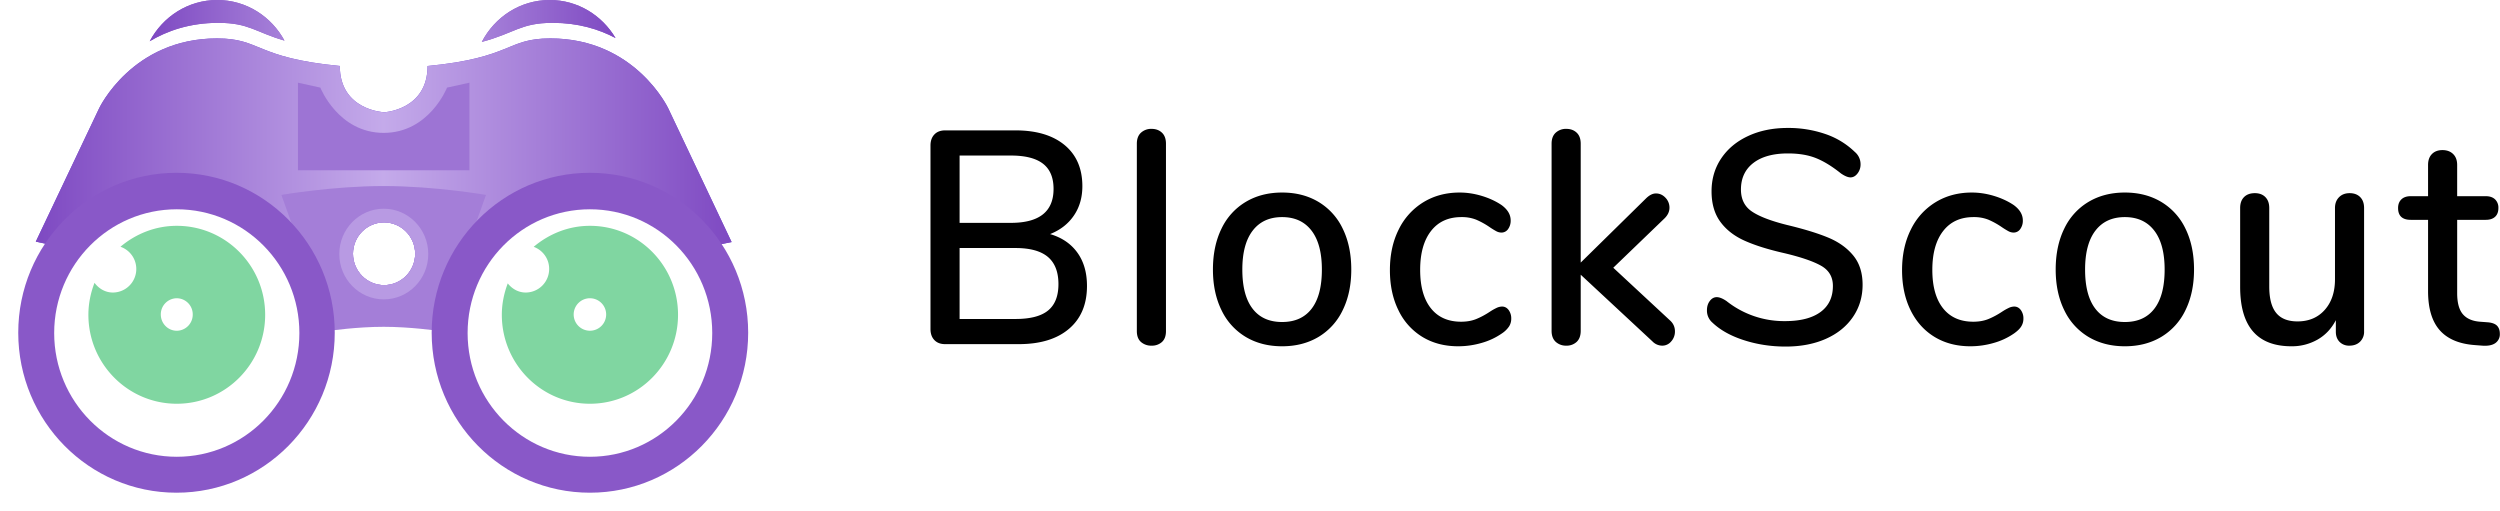 <svg height="28" width="137" xmlns="http://www.w3.org/2000/svg" xmlns:xlink="http://www.w3.org/1999/xlink"><linearGradient id="a" x1="0%" y1="0%" y2="0%"><stop offset="0" stop-color="#7e49c2"/><stop offset=".5" stop-color="#c4aaea"/><stop offset="1" stop-color="#7e49c2"/></linearGradient><filter id="b"><feOffset dy="1" in="SourceAlpha"/><feGaussianBlur result="blurOut"/><feFlood flood-color="#f6f6f6" result="floodOut"/><feComposite in="floodOut" in2="blurOut" operator="out" result="compOut"/><feComposite in="compOut" in2="SourceAlpha" operator="in"/><feComponentTransfer><feFuncA slope=".25" type="linear"/></feComponentTransfer><feBlend in2="SourceGraphic"/></filter><filter id="c"><feOffset in="SourceAlpha"/><feGaussianBlur result="blurOut" stdDeviation="2.236"/><feFlood flood-color="#35b080" result="floodOut"/><feComposite in="floodOut" in2="blurOut" operator="out" result="compOut"/><feComposite in="compOut" in2="SourceAlpha" operator="in"/><feComponentTransfer><feFuncA type="linear"/></feComponentTransfer><feBlend in2="SourceGraphic"/></filter><filter id="d"><feOffset dy="1" in="SourceAlpha"/><feGaussianBlur result="blurOut"/><feFlood flood-color="#f6f6f6" result="floodOut"/><feComposite in="floodOut" in2="blurOut" operator="out" result="compOut"/><feComposite in="compOut" in2="SourceAlpha" operator="in"/><feComponentTransfer><feFuncA slope=".25" type="linear"/></feComponentTransfer><feBlend in2="SourceGraphic"/></filter><filter id="e"><feOffset in="SourceAlpha"/><feGaussianBlur result="blurOut" stdDeviation="2.236"/><feFlood flood-color="#35b080" result="floodOut"/><feComposite in="floodOut" in2="blurOut" operator="out" result="compOut"/><feComposite in="compOut" in2="SourceAlpha" operator="in"/><feComponentTransfer><feFuncA type="linear"/></feComponentTransfer><feBlend in2="SourceGraphic"/></filter><path d="m30.285 1.252c-1.758 0-2.069.563-3.882 1.045.706-1.36 2.099-2.297 3.722-2.297 1.539 0 2.871.842 3.608 2.086-.913-.485-2.05-.834-3.448-.834zm-22.081 1.008c.712-1.339 2.093-2.26 3.702-2.26 1.595 0 2.967.906 3.684 2.226-1.596-.464-1.952-.974-3.626-.974-1.562 0-2.798.435-3.76 1.008z" fill="#8957c8" fill-rule="evenodd"/><path d="m30.285 1.252c-1.758 0-2.069.563-3.882 1.045.706-1.36 2.099-2.297 3.722-2.297 1.539 0 2.871.842 3.608 2.086-.913-.485-2.05-.834-3.448-.834zm-22.081 1.008c.712-1.339 2.093-2.26 3.702-2.26 1.595 0 2.967.906 3.684 2.226-1.596-.464-1.952-.974-3.626-.974-1.562 0-2.798.435-3.76 1.008z" fill="url(#a)"/><path d="m38.029 13.695c-1.181-1.933-3.289-3.226-5.701-3.226-3.376 0-6.161 2.527-6.627 5.812l-4.674.98v-.027l-4.702-.984c-.48-3.27-3.264-5.781-6.638-5.781-2.405 0-4.51 1.28-5.697 3.199l-2.029-.425 3.472-7.309s1.804-3.83 6.462-3.83c2.416 0 2.076 1.063 6.728 1.51 0 2.421 2.404 2.535 2.404 2.535v.008s2.403-.115 2.403-2.54c4.653-.448 4.312-1.513 6.729-1.513 4.658 0 6.462 3.836 6.462 3.836l3.471 7.323zm-16.982-1.508c-.941 0-1.703.77-1.703 1.719s.762 1.719 1.703 1.719c.94 0 1.703-.77 1.703-1.719s-.763-1.719-1.703-1.719z" fill="#704ad5" fill-rule="evenodd"/><path d="m38.029 13.695c-1.181-1.933-3.289-3.226-5.701-3.226-3.376 0-6.161 2.527-6.627 5.812l-4.674.98v-.027l-4.702-.984c-.48-3.27-3.264-5.781-6.638-5.781-2.405 0-4.51 1.28-5.697 3.199l-2.029-.425 3.472-7.309s1.804-3.83 6.462-3.83c2.416 0 2.076 1.063 6.728 1.51 0 2.421 2.404 2.535 2.404 2.535v.008s2.403-.115 2.403-2.54c4.653-.448 4.312-1.513 6.729-1.513 4.658 0 6.462 3.836 6.462 3.836l3.471 7.323zm-16.982-1.508c-.941 0-1.703.77-1.703 1.719s.762 1.719 1.703 1.719c.94 0 1.703-.77 1.703-1.719s-.763-1.719-1.703-1.719z" fill="url(#a)"/><g fill-rule="evenodd"><path d="m23.964 18.124s-1.477-.215-2.937-.215c-1.477 0-2.938.215-2.938.215l-2.67-7.443s2.8-.486 5.608-.486c2.799 0 5.607.486 5.607.486zm-2.917-5.937c-.941 0-1.703.77-1.703 1.719s.762 1.719 1.703 1.719c.94 0 1.703-.77 1.703-1.719s-.763-1.719-1.703-1.719z" fill="#a47ed8"/><path d="m21.031 16.406c-1.346 0-2.437-1.112-2.437-2.484s1.091-2.484 2.437-2.484 2.438 1.112 2.438 2.484-1.092 2.484-2.438 2.484zm.016-4.219c-.941 0-1.703.77-1.703 1.719s.762 1.719 1.703 1.719c.94 0 1.703-.77 1.703-1.719s-.763-1.719-1.703-1.719z" fill="#b89ae3"/><path d="m16.327 4.531v4.801h9.399v-4.801l-1.228.27s-.976 2.481-3.471 2.481c-2.496 0-3.472-2.481-3.472-2.481z" fill="#9d74d4"/><path d="m32.328 26c-4.789 0-8.672-3.925-8.672-8.766s3.883-8.765 8.672-8.765 8.672 3.924 8.672 8.765-3.883 8.766-8.672 8.766zm0-15.531c-3.702 0-6.703 3.036-6.703 6.781s3.001 6.781 6.703 6.781 6.703-3.036 6.703-6.781-3.001-6.781-6.703-6.781z" fill="#8958c8" filter="url(#b)"/><path d="m32.328 22.125c-2.666 0-4.828-2.183-4.828-4.875 0-.608.124-1.184.325-1.721.235.299.581.502.987.502a1.29 1.29 0 0 0 1.282-1.297c0-.56-.356-1.027-.848-1.208.838-.708 1.904-1.151 3.082-1.151 2.667 0 4.828 2.183 4.828 4.875s-2.161 4.875-4.828 4.875zm0-5.781a.89.89 0 1 0 -.001 1.78.89.89 0 0 0 .001-1.78z" fill="#80d6a1" filter="url(#c)"/><path d="m9.672 26c-4.789 0-8.672-3.925-8.672-8.766s3.883-8.765 8.672-8.765 8.672 3.924 8.672 8.765-3.883 8.766-8.672 8.766zm.015-15.531c-3.71 0-6.718 3.036-6.718 6.781s3.008 6.781 6.718 6.781c3.711 0 6.719-3.036 6.719-6.781s-3.008-6.781-6.719-6.781z" fill="#8958c8" filter="url(#d)"/><path d="m9.687 22.125c-2.675 0-4.843-2.183-4.843-4.875 0-.619.126-1.207.335-1.752.234.316.589.533 1.008.533a1.29 1.29 0 0 0 .414-2.509c.84-.706 1.907-1.147 3.086-1.147 2.676 0 4.844 2.183 4.844 4.875s-2.168 4.875-4.844 4.875zm0-5.781a.882.882 0 0 0 -.875.89c0 .492.392.891.875.891a.883.883 0 0 0 .875-.891.882.882 0 0 0 -.875-.89z" fill="#80d6a1" filter="url(#e)"/><path d="m136.217 12.047h-1.564v4.021c0 .521.103.903.308 1.146.206.244.519.383.94.416l.442.033c.232.022.398.086.498.191.1.106.15.252.15.44a.584.584 0 0 1 -.245.507c-.163.117-.403.164-.719.141l-.426-.033c-.853-.066-1.49-.34-1.911-.822s-.632-1.194-.632-2.135v-3.905h-.948c-.463 0-.695-.216-.695-.648 0-.2.061-.357.182-.474.121-.116.292-.174.513-.174h.948v-1.712c0-.254.071-.454.213-.598s.334-.216.577-.216c.242 0 .437.072.584.216.148.144.221.344.221.598v1.712h1.564c.221 0 .392.058.513.174a.628.628 0 0 1 .182.474c0 .21-.061.371-.182.482s-.292.166-.513.166zm-7.471 6.895a.723.723 0 0 1 -.537-.207c-.137-.139-.205-.324-.205-.557v-.631c-.242.465-.576.82-1.003 1.063a2.825 2.825 0 0 1 -1.429.366c-1.875 0-2.812-1.086-2.812-3.257v-4.32c0-.255.071-.454.213-.598.143-.144.34-.216.593-.216.242 0 .434.072.576.216s.213.343.213.598v4.303c0 .654.127 1.136.38 1.446.252.31.642.465 1.168.465.621 0 1.119-.21 1.493-.631s.561-.981.561-1.678v-3.905c0-.244.073-.44.221-.59.147-.15.342-.224.584-.224s.434.072.577.216c.142.144.213.343.213.598v6.763a.753.753 0 0 1 -.221.564c-.148.144-.343.216-.585.216zm-10.306-.481c-.574.343-1.239.515-1.998.515-.758 0-1.424-.172-1.998-.515a3.406 3.406 0 0 1 -1.326-1.471c-.311-.637-.466-1.376-.466-2.218 0-.853.155-1.598.466-2.235a3.397 3.397 0 0 1 1.326-1.47c.574-.344 1.24-.516 1.998-.516.759 0 1.424.172 1.998.516a3.406 3.406 0 0 1 1.327 1.47c.311.637.466 1.382.466 2.235 0 .842-.155 1.581-.466 2.218a3.414 3.414 0 0 1 -1.327 1.471zm-.387-5.824c-.379-.493-.916-.74-1.611-.74s-1.232.247-1.611.74-.568 1.204-.568 2.135c0 .942.187 1.656.56 2.143.374.488.914.731 1.619.731.706 0 1.245-.243 1.619-.731.374-.487.561-1.201.561-2.143 0-.931-.189-1.642-.569-2.135zm-9.918 4.993c.316 0 .594-.05.837-.15.242-.099.489-.232.742-.399a2.94 2.94 0 0 1 .348-.199.744.744 0 0 1 .316-.083c.147 0 .268.064.363.191a.77.77 0 0 1 .142.474c0 .155-.04.296-.119.423-.078.128-.213.258-.402.391a3.697 3.697 0 0 1 -1.106.515 4.577 4.577 0 0 1 -1.279.183c-.748 0-1.403-.172-1.967-.515-.563-.344-1-.831-1.311-1.463-.31-.631-.466-1.362-.466-2.193 0-.842.161-1.584.482-2.226a3.587 3.587 0 0 1 1.351-1.496c.579-.354 1.242-.532 1.99-.532.4 0 .803.061 1.208.183s.766.288 1.082.499c.337.244.505.526.505.847a.77.77 0 0 1 -.142.474.436.436 0 0 1 -.363.191.6.6 0 0 1 -.284-.075 4.299 4.299 0 0 1 -.364-.224 4.29 4.29 0 0 0 -.734-.407 2.12 2.12 0 0 0 -.814-.142c-.716 0-1.271.255-1.666.765-.395.509-.592 1.218-.592 2.127 0 .908.195 1.609.584 2.101.39.493.943.74 1.659.74zm-10.204-5.301c.927.222 1.677.452 2.251.69s1.032.565 1.374.98c.342.416.514.95.514 1.604 0 .664-.177 1.254-.53 1.769-.352.515-.847.914-1.484 1.197-.637.282-1.372.423-2.204.423-.8 0-1.561-.116-2.282-.349-.721-.232-1.298-.553-1.729-.963a.867.867 0 0 1 -.3-.682c0-.199.052-.368.157-.506.106-.139.232-.208.38-.208.147 0 .326.072.537.216a5.07 5.07 0 0 0 3.206 1.097c.842 0 1.49-.167 1.943-.499.452-.332.679-.808.679-1.429 0-.487-.211-.853-.632-1.097-.421-.243-1.095-.476-2.022-.697-.884-.2-1.611-.427-2.179-.682-.569-.254-1.014-.6-1.335-1.038s-.482-.994-.482-1.67.176-1.277.529-1.803.845-.936 1.477-1.229c.632-.294 1.353-.441 2.164-.441a6.2 6.2 0 0 1 2.069.333 4.298 4.298 0 0 1 1.611.98.88.88 0 0 1 .316.681.794.794 0 0 1 -.166.499c-.11.144-.239.216-.387.216-.137 0-.31-.072-.521-.216-.484-.388-.94-.668-1.366-.839-.427-.172-.94-.258-1.54-.258-.811 0-1.443.175-1.896.523-.452.349-.679.834-.679 1.454 0 .532.2.934.6 1.205.401.272 1.043.518 1.927.739zm-6.839 6.613a.747.747 0 0 1 -.537-.232l-3.932-3.656v3.074c0 .266-.074.468-.222.607a.798.798 0 0 1 -.568.207.829.829 0 0 1 -.577-.207c-.152-.139-.229-.341-.229-.607v-10.252c0-.266.077-.468.229-.606a.825.825 0 0 1 .577-.208c.231 0 .421.069.568.208.148.138.222.34.222.606v6.514l3.601-3.539c.179-.167.352-.25.521-.25.2 0 .374.078.521.233a.771.771 0 0 1 .221.548c0 .211-.089.405-.268.582l-2.812 2.708 3.096 2.875c.19.166.284.371.284.615a.8.8 0 0 1 -.205.548.632.632 0 0 1 -.49.232zm-11.024-1.312c.316 0 .595-.05.837-.15.242-.099.49-.232.742-.399a2.94 2.94 0 0 1 .348-.199.748.748 0 0 1 .316-.083c.147 0 .268.064.363.191a.77.77 0 0 1 .142.474.784.784 0 0 1 -.118.423 1.422 1.422 0 0 1 -.403.391 3.697 3.697 0 0 1 -1.106.515 4.572 4.572 0 0 1 -1.279.183c-.748 0-1.403-.172-1.966-.515a3.444 3.444 0 0 1 -1.311-1.463c-.311-.631-.466-1.362-.466-2.193 0-.842.16-1.584.481-2.226a3.6 3.6 0 0 1 1.351-1.496c.579-.354 1.242-.532 1.99-.532.4 0 .803.061 1.208.183.406.122.766.288 1.082.499.337.244.506.526.506.847a.777.777 0 0 1 -.142.474.436.436 0 0 1 -.364.191.603.603 0 0 1 -.284-.075 4.153 4.153 0 0 1 -.363-.224 4.295 4.295 0 0 0 -.735-.407 2.112 2.112 0 0 0 -.813-.142c-.716 0-1.272.255-1.667.765-.394.509-.592 1.218-.592 2.127 0 .908.195 1.609.585 2.101.389.493.942.74 1.658.74zm-7.81.831c-.574.343-1.24.515-1.998.515-.759 0-1.425-.172-1.998-.515a3.408 3.408 0 0 1 -1.327-1.471c-.311-.637-.466-1.376-.466-2.218 0-.853.155-1.598.466-2.235a3.4 3.4 0 0 1 1.327-1.47c.573-.344 1.239-.516 1.998-.516.758 0 1.424.172 1.998.516a3.404 3.404 0 0 1 1.326 1.47c.311.637.466 1.382.466 2.235 0 .842-.155 1.581-.466 2.218a3.412 3.412 0 0 1 -1.326 1.471zm-.387-5.824c-.379-.493-.916-.74-1.611-.74s-1.232.247-1.611.74-.569 1.204-.569 2.135c0 .942.187 1.656.561 2.143.373.488.913.731 1.619.731.705 0 1.245-.243 1.619-.731.373-.487.56-1.201.56-2.143 0-.931-.189-1.642-.568-2.135zm-8.766 6.305a.847.847 0 0 1 -.577-.199c-.152-.133-.229-.332-.229-.598v-10.269c0-.266.077-.468.229-.606a.825.825 0 0 1 .577-.208c.231 0 .421.069.568.208.148.138.222.34.222.606v10.269c0 .266-.074.465-.222.598a.815.815 0 0 1 -.568.199zm-3.538-3.273c0 1.008-.329 1.792-.987 2.351-.658.56-1.577.839-2.756.839h-4.028c-.253 0-.45-.074-.592-.224-.142-.149-.213-.351-.213-.606v-10.053c0-.255.071-.457.213-.606.142-.15.339-.225.592-.225h3.854c1.147 0 2.045.269 2.693.806.647.538.971 1.288.971 2.252 0 .62-.155 1.157-.466 1.611-.31.455-.745.792-1.303 1.014.642.188 1.14.526 1.493 1.013.353.488.529 1.097.529 1.828zm-1.832-5.317c0-.62-.192-1.08-.577-1.379-.384-.299-.971-.449-1.761-.449h-2.811v3.689h2.811c1.558 0 2.338-.62 2.338-1.861zm-.308 3.73c-.385-.326-.977-.49-1.777-.49h-3.064v3.888h3.064c.811 0 1.406-.155 1.785-.465s.568-.792.568-1.446c0-.664-.192-1.16-.576-1.487z" fill="#000000"/></g></svg>
